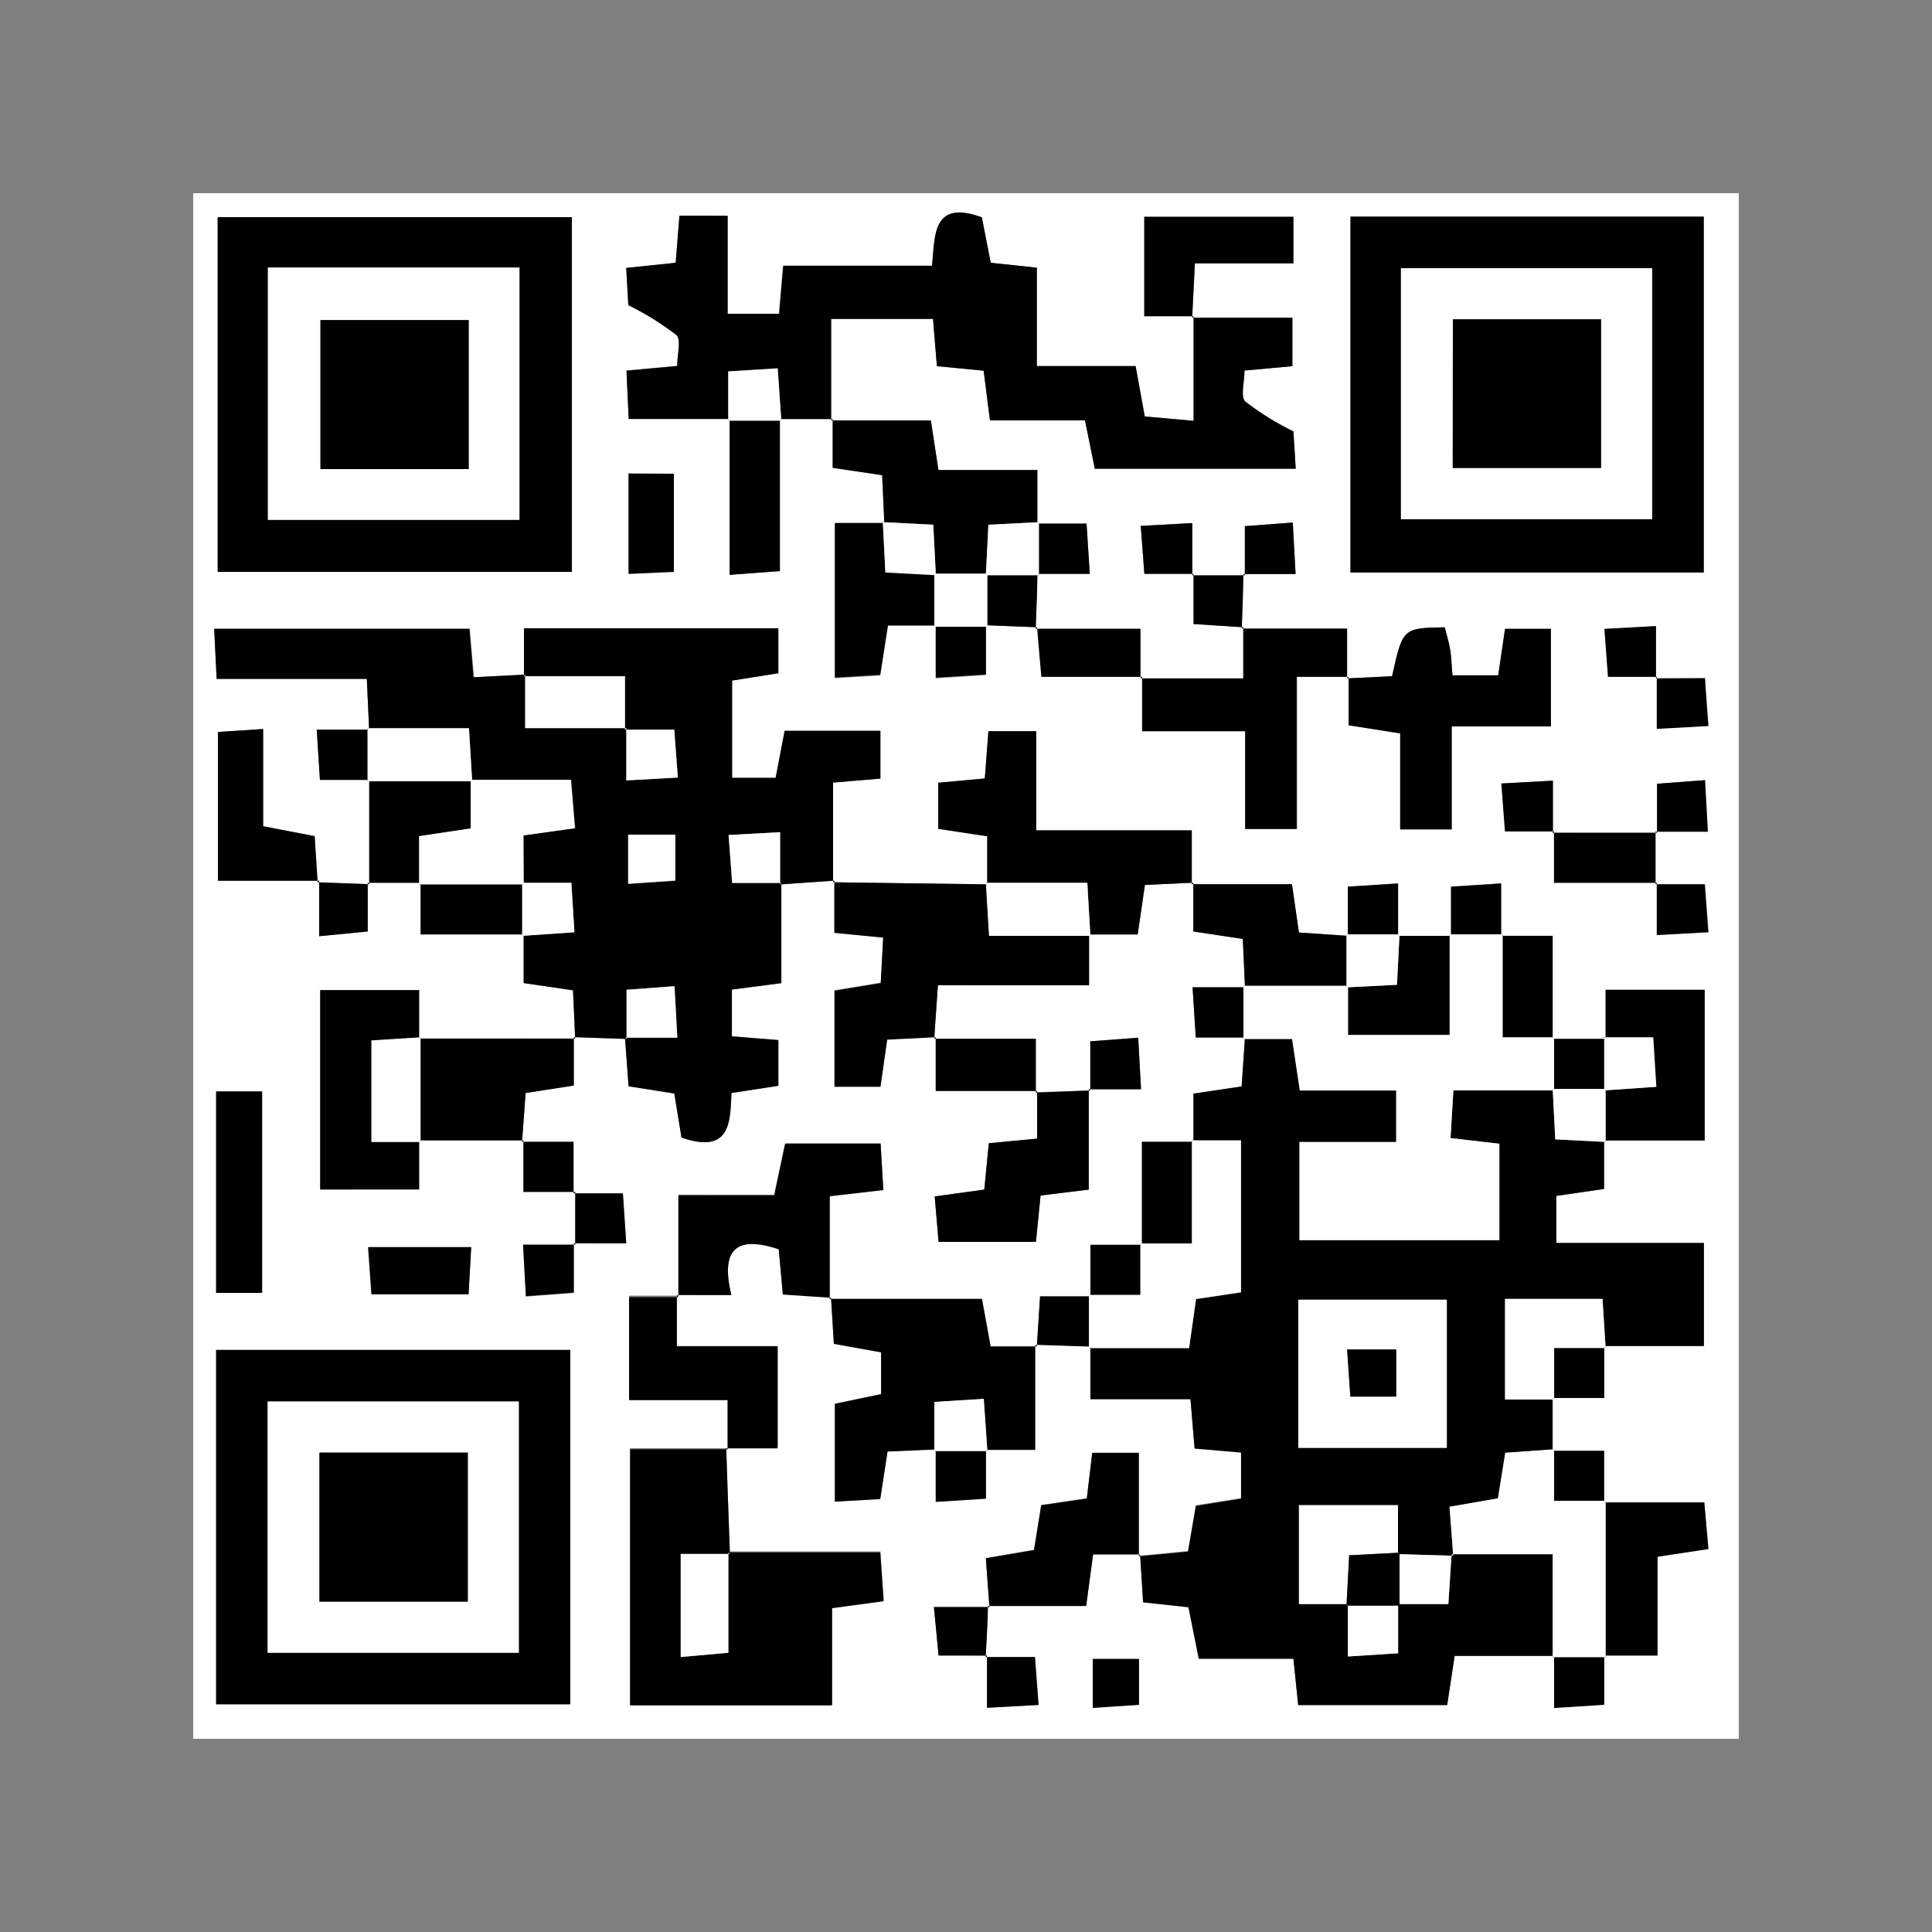 <svg id="圖層_1" data-name="圖層 1" xmlns="http://www.w3.org/2000/svg" viewBox="0 0 150 150"><rect x="0" y="0" width="150" height="150" fill="#808080" stroke="none"/><defs><style>.cls-1{fill:#fff;}</style></defs><path class="cls-1" d="M15,15H135V135H15ZM76.64,128.54v4.05l4-.22-.28-3.72H76.53l.17-4h7.63l.54-4h3.65l.23,3.69,3.52.38.8,4h7.35l.37,3.6h11.57l.58-3.82h7.72v4.07l3.89-.25v-3.82h4.14v-7.67l3.95-.6-.32-3.61h-7.77v-4h-4v-4.1h4v-4h7.74v-8H120.83V92.85l3.71-.54V88.55h7.81V76.85h-7.69v3.8h-4.12v-8h-4V68.59l-3.89.25v3.82h-4.11V68.59l-3.9.25v3.82l-3.8-.26-.54-3.75H92.53V64.47H80.45v-7.7H76.74l-.28,3.67-3.62.33v3.58l3.81.58v3.73l-12-.16V60.76l3.68-.31V56.74H60.92l-.7,3.65H56.84V52.84l3.59-.57V48.78H40.68c0,1.35,0,2.54,0,3.73l.12-.14-4,.21-.32-3.76H16.63l.19,3.89H28.48c.07,1.57.13,2.76.18,3.94H24.59l.25,3.9h3.82q0,4,0,8.1l-4-.15-.23-3.58-4-.77V56.6l-3.51.23V68.38h7.86v4.3l3.77-.37V68.53h4.1v4h8v3.78l3.83.56c.07,1.4.12,2.57.17,3.75H32.54V76.87H24.86V92.35h7.68v-3.8l8.1,0v4h4l0,4.12H40.61l.22,4,3.72-.28V96.53h4.07l-.26-3.88H44.53v-4h-4l.28-3.79,3.74-.58V80.53l4.1.14-.12-.11.28,3.78,3.55.56.56,3.42c3.85,1.34,3.77-1.31,3.88-3.46l3.64-.56V80.75l-3.61-.29V76.83l3.84-.5V68.55l-.11.12c1.41-.1,2.82-.2,4.22-.28v4l3.79.37-.19,3.53-3.59.59v7.46h3.57l.52-3.66,3.77-.19V84.7h7.87v3.7l-3.75.36-.35,3.6-3.85.53.3,3.53h7.56l.36-3.6,3.74-.46v-7.8h4.06l-.22-4-3.72.28v3.82l-4.23.14V80.65H72.53l.29-4.16H84.54V72.55h3.79l.56-3.84,3.76-.18v3.79l3.84.58c.07,1.39.12,2.57.17,3.75H92.59l.25,3.9h3.82l-.26,3.8-3.74.56v3.74h-4v8h-4v4H80.75l-.25,3.86H76.91l-.67-3.69H64.42v-8l4.16-.48-.21-3.59H61l-.85,4H52.67v7.84H48.84v8H56.5v3.85H48.92v19.89h15.7v-7.55l4-.54-.26-3.79H56.55l.12.12c-.1-2.75-.2-5.49-.28-8.23h4V104.5H52.55v-4h4.23c-.87-3.62.45-4.63,3.68-3.55l.32,3.47,3.74.25.22,3.6,3.67.66v3.29l-3.59.75v7.59l3.52-.2.57-3.69,3.74-.16v4.07l3.9-.25v-3.82h3.82c0-3,0-5.55,0-8.12l4.28.13v4.07h7.77l.32,3.83,3.61.31v3.58l-3.51.56-.61,3.55c-1.46.14-2.64.26-3.82.36v-8H84.8l-.42,3.54-3.54.52-.56,3.48-3.74.64c.11,1.45.2,2.63.27,3.79h-4.3l.36,3.76Zm51.92-75.87V48.61l-4,.22c.11,1.4.19,2.51.28,3.72h3.82v4l4-.22c-.11-1.4-.19-2.51-.27-3.7Zm-31.91-8H92.56V40.61l-4,.22.28,3.72h3.82v3.9l3.84.25v4h-8V48.82H80.42l.12-4.26h4.07l-.25-3.9H80.54V36.49H72.86l-.59-3.85H64.53V24.76h7.91l.3,3.67,3.63.35.49,3.86h7.38L85,36.39h15.6l-.18-2.9a21.31,21.31,0,0,1-3.74-2.32c-.38-.36-.06-1.46-.06-2.4l3.72-.34V24.66H92.56l.21-4.21h7.65V16.83H88.84v7.72h3.83v8.13l-3.79-.34-.71-3.91H80.5V20.79l-3.58-.38-.69-3.53c-3.92-1.41-3.63,1.47-3.87,3.76H60.78l-.32,3.73h-4V16.76H52.75l-.29,3.65-3.84.4.16,2.89A22.11,22.11,0,0,1,52.52,26c.38.37.06,1.46.06,2.4l-3.94.36.17,3.75h7.84V44.63l3.9-.29V32.54h4.1v3.79l3.84.57c.06,1.4.12,2.58.17,3.76H64.82v12l3.52-.21.6-3.85h3.71v4.07l3.9-.25V48.54l4,.16.34,3.85h7.82v4.22h8v7.59h4V52.55h4v3.76l4,.63v7.44h4v-8h7.7V48.83h-3.56l-.53,3.61h-3.55c-.07-.75-.08-1.39-.18-2s-.29-1.19-.42-1.73c-3.26.06-3.26.06-4.09,3.8l-3.52.17V48.83c-3,0-5.56,0-8.14,0,0-1.42.07-2.84.11-4.26h4.06l-.22-4-3.72.28Zm23.91,20V60.61l-4,.22.28,3.72h3.82v4h8v4.06l4-.22c-.11-1.4-.19-2.51-.28-3.72h-3.82c0-1.37,0-2.73,0-4.1h4.05l-.22-4-3.72.28v3.82ZM44.4,16.86H16.9V44.4H44.4ZM16.78,132.32h27.5V104.81H16.78Zm115.5-87.87V16.82H104.85V44.45ZM16.78,84.74v15.64h3.57V84.74Zm32-48v7.78l3.51-.16V36.78ZM36.38,100.49l.18-3.66h-8l.26,3.66ZM88.43,128.8H84.84v3.8l3.59-.24Z"/><path d="M120.54,108.55v4.1l.12-.11-3.79.27-.57,3.54-3.76.65c.11,1.43.2,2.61.28,3.79l-4.28-.13v-3.8h-7.69v7.68h3.8v4.07l3.9-.25v-3.82h3.9l.25-3.85h7.85v8l.11-.12h-7.72l-.58,3.82H100.79l-.37-3.6H93.07l-.8-4-3.52-.38c-.09-1.36-.16-2.52-.23-3.69l-.11.12,3.83-.37.61-3.55,3.51-.56v-3.58l-3.61-.31-.32-3.83H84.66v-4.07l-.12.11h7.78l.54-3.81,3.49-.52V88.54H92.54l.12.11V84.91l3.74-.56.26-3.8-.12.11h3.78l.6,4h7.48v4h-7.51v7.62h15.52V88.8l-3.79-.44.22-3.7h7.82l-.11-.12c.06,1.24.12,2.48.2,3.92l3.91.2-.12-.11v3.76l-3.71.54V96.5h11.46v8h-7.74l.11.12-.24-3.8h-7.57v7.8h3.81Zm-8.21,3.86v-11.5H100.8v11.5Z"/><path d="M44.66,80.64l-.17-3.75-3.83-.56V72.55l-.12.11,4.06-.28-.24-3.84H40.54l.12.12v-3.8l4-.56-.31-3.76H36.54l.12.12-.25-4.12H28.54l.12.11-.18-3.94H16.82l-.19-3.89H36.44l.32,3.76,4-.2c0,1.28,0,2.55,0,4.15h7.86v4.06l4-.22-.28-3.72H48.53V52.5H40.68V48.78H60.43v3.49l-3.59.57v7.55h3.38l.7-3.65h7.44v3.71l-3.68.31V68.5a1.5,1.5,0,0,0,.11-.13l-4.23.3c0-1.27,0-2.54,0-4.06l-4,.22.28,3.72h3.82v7.78l-3.84.5v3.63l3.61.29V84.3l-3.64.56c-.11,2.15,0,4.8-3.88,3.46l-.56-3.42-3.55-.56c-.09-1.22-.18-2.5-.28-3.78h4.06l-.22-4-3.72.28v3.82l-4.1-.14Zm4.11-12,3.66-.25V64.8H48.77Z"/><path d="M92.56,24.66h7.78v3.77l-3.72.34c0,.94-.32,2,.06,2.4a21.31,21.31,0,0,0,3.74,2.32l.18,2.9H85l-.76-3.75H76.86l-.49-3.86-3.63-.35-.3-3.67H64.53v7.88l.12-.11h-4.1l.11.12-.28-4.06-3.84.24v3.82l.11-.12H48.81l-.17-3.75,3.94-.36c0-.94.32-2-.06-2.4a22.11,22.11,0,0,0-3.74-2.33l-.16-2.89,3.84-.4.29-3.65H56.5v7.61h4l.32-3.73H72.36c.24-2.29,0-5.17,3.87-3.76l.69,3.53,3.58.38v7.64h7.67l.71,3.91,3.79.34V24.55Z"/><path d="M44.4,16.86V44.4H16.9V16.86ZM20.8,20.77V40.36H40.33V20.77Z"/><path d="M16.78,132.32V104.81h27.5v27.51Zm4-4h19.5V108.81H20.78Z"/><path d="M132.28,44.45H104.85V16.82h27.43Zm-23.51-4.14h19.5V20.82h-19.5Z"/><path d="M56.55,120.53H68.34l.26,3.79-4,.54v7.55H48.92V112.52H56.5l-.12-.11c.09,2.75.19,5.49.29,8.24H52.85v8l3.7-.33Z"/><path d="M72.65,112.54l-3.74.16-.57,3.69-3.52.2V109l3.59-.75V105l-3.67-.66c-.08-1.27-.15-2.43-.22-3.6l-.11.12H76.24l.67,3.69H80.5l-.13-.11v8.13H76.55l.11.12-.28-4.06-3.84.24v3.82Z"/><path d="M72.65,80.53l-3.77.19-.52,3.66H64.79V76.92l3.59-.59.19-3.53-3.79-.37c0-1.47,0-2.76,0-4.05,0,0-.11.13-.11.12l12,.16-.11-.12.25,4.12h7.87l-.12-.11v3.94H72.82l-.29,4.16Z"/><path d="M104.56,52.67l3.52-.17c.83-3.74.83-3.74,4.09-3.8.13.54.32,1.13.42,1.73s.11,1.26.18,2h3.55l.53-3.61h3.56v7.58h-7.7v8h-4V56.94l-4-.63V52.55Z"/><path d="M76.65,68.66V64.93l-3.81-.58V60.77l3.62-.33.28-3.67h3.71v7.7H92.53v4.18l.12-.12-3.76.18-.56,3.84H84.54l.12.11c-.08-1.25-.15-2.5-.24-4.12H76.54Z"/><path d="M104.67,52.55h-4V64.36h-4V56.77h-8V52.55l-.12.12h8c0-1.49,0-2.73,0-4a1.5,1.5,0,0,0-.11.13h8.15v3.84Z"/><path d="M52.67,100.64V92.81H60.1l.85-4h7.42l.21,3.59-4.16.48v8a1.27,1.27,0,0,1,.1-.12l-3.74-.25L60.46,97c-3.23-1.08-4.55-.07-3.68,3.55H52.55Z"/><path d="M64.53,32.64h7.74l.59,3.85h7.68v4.16l.12-.11-3.92.2-.2,3.92.12-.12H72.54l.12.12-.2-3.92-3.92-.2.12.11-.17-3.76-3.84-.57V32.53Z"/><path d="M32.54,88.55v3.8H24.86V76.87h7.68v3.78l.11-.11-3.81.24v7.88h3.81Z"/><path d="M52.55,100.53v4h7.82v7.92h-4l.12.11v-3.85H48.84v-8h3.83Z"/><path d="M44.55,80.53v3.75l-3.74.58-.28,3.79.11-.12-8.1,0,.11.11V80.54l-.11.11H44.66Z"/><path d="M124.66,80.66V76.85h7.69v11.7h-7.81l.12.11V84.54l-.11.12,4-.28-.24-3.84h-3.81Z"/><path d="M84.53,84.56v7.8l-3.74.46-.36,3.6H72.87l-.3-3.53,3.85-.53.35-3.6,3.75-.36V84.7a1.5,1.5,0,0,0-.11.13l4.24-.16Z"/><path d="M76.82,124.79l-.28-3.8,3.74-.64.56-3.48,3.54-.52.42-3.54h3.62v8a1.27,1.27,0,0,1,.1-.12H84.87l-.54,4H76.7Z"/><path d="M92.67,24.55H88.84V16.83h11.58v3.62H92.77c-.08,1.66-.15,2.94-.21,4.21Z"/><path d="M16.78,84.74h3.57v15.64H16.78Z"/><path d="M72.65,48.54H68.94l-.6,3.85-3.52.21v-12h3.84l-.12-.11.2,3.91,3.92.21-.12-.12v4.12Z"/><path d="M124.55,116.66h7.77l.32,3.61-3.95.6v7.67h-4.14l.11.12V116.54Z"/><path d="M24.79,68.38H16.92V56.83l3.51-.23v7.55l4,.77c.08,1.23.16,2.4.23,3.58Z"/><path d="M92.53,68.65h7.78l.54,3.75,3.8.26-.11-.12v4.12l.12-.12H96.54l.12.11-.17-3.75-3.84-.58V68.53Z"/><path d="M108.55,72.66h4.11l-.11-.12v7.81h-7.89V76.54l-.12.12,3.92-.2.2-3.92Z"/><path d="M60.55,32.54v11.8l-3.9.29V32.54l-.11.12h4.12Z"/><path d="M28.67,68.65v-8.1l-.12.11h8.12l-.12-.12v3.78l-4,.6v3.74l.11-.12h-4.1Z"/><path d="M88.66,96.65v-8h4l-.12-.11v8h-4Z"/><path d="M48.81,36.78h3.51V44.4l-3.51.16Z"/><path d="M40.66,72.55h-8v-4l-.11.12h8.12l-.12-.12v4.12Z"/><path d="M36.38,100.49H28.85l-.26-3.66h8Z"/><path d="M72.53,80.65h7.89c0,1.62,0,2.89,0,4.17,0,0,.11-.13.11-.12H72.65V80.53Z"/><path d="M128.65,68.53h-8v-4l-.11.12h8.09l-.11-.11c0,1.36,0,2.72,0,4.09Z"/><path d="M116.55,72.66h4v8l.12-.12h-4v-8Z"/><path d="M88.67,52.55H80.85c-.12-1.35-.23-2.6-.33-3.85a1.31,1.31,0,0,0-.11.12h8.14v3.85Z"/><path d="M80.54,44.55c0,1.42-.08,2.84-.13,4.27a1.31,1.31,0,0,1,.11-.12l-4-.16.11.12V44.54l-.12.12h4.12Z"/><path d="M96.53,44.55c0,1.42-.07,2.84-.12,4.27,0,0,.11-.13.11-.12l-3.85-.25v-3.9l-.11.12h4.09Z"/><path d="M76.55,48.54v3.82l-3.9.25V48.54l-.11.12h4.12Z"/><path d="M128.53,68.65h3.82c.09,1.21.17,2.32.28,3.72l-4,.22V68.53Z"/><path d="M96.66,80.55H92.84l-.25-3.9h4.07l-.12-.11v4.12Z"/><path d="M112.66,72.66V68.84l3.89-.25v4.07l.11-.12h-4.11Z"/><path d="M104.65,72.66V68.84l3.9-.25v4.07l.11-.12h-4.12Z"/><path d="M84.65,84.67V80.85l3.72-.28.22,4H84.53Z"/><path d="M120.54,80.66h4.12l-.11-.12v4.12l.11-.12h-4.11l.11.12V80.54Z"/><path d="M40.53,88.65h4v4l.11-.12h-4v-4Z"/><path d="M44.53,92.65h3.83l.26,3.88H44.55l.12.11,0-4.11Z"/><path d="M44.55,96.53v3.82l-3.72.28-.22-4h4.06Z"/><path d="M84.66,100.65v-4h4l-.12-.11v4h-4Z"/><path d="M28.55,68.53v3.79l-3.77.37c0-1.58,0-2.94,0-4.31l-.11.12,4,.15Z"/><path d="M84.66,104.55l-4.28-.14.12.11c.07-1.17.15-2.33.25-3.87h3.91l-.12-.11v4.12Z"/><path d="M128.65,64.67V60.85l3.72-.28.22,4h-4.05Z"/><path d="M124.55,104.54v4h-4l.12.11v-4h4Z"/><path d="M120.67,64.55h-3.82l-.28-3.72,4-.22v4.06Z"/><path d="M76.55,112.54v3.82l-3.9.25v-4.07l-.11.12h4.12Z"/><path d="M28.66,60.55H24.84l-.25-3.9h4.07l-.12-.11v4.12Z"/><path d="M120.54,112.65h4v4l.11-.12h-4v-4Z"/><path d="M128.56,52.67h3.8c.08,1.19.16,2.3.27,3.7l-4,.22v-4Z"/><path d="M80.54,40.65h3.82l.25,3.9H80.54l.12.11V40.54Z"/><path d="M92.67,44.55H88.85l-.28-3.72,4-.22v4.06Z"/><path d="M128.67,52.55h-3.82c-.09-1.21-.17-2.32-.28-3.72l4-.22v4.06Z"/><path d="M76.64,128.54H72.87l-.36-3.76h4.31l-.12-.11c0,1.33-.11,2.65-.17,4Z"/><path d="M76.53,128.65h3.82l.28,3.72-4,.22v-4.05Z"/><path d="M88.43,128.8v3.56l-3.59.24v-3.8Z"/><path d="M96.65,44.67V40.85l3.72-.28.22,4H96.53Z"/><path d="M124.55,128.54v3.82l-3.89.25v-4.07l-.11.12h4.11Z"/><path class="cls-1" d="M120.66,80.54v4.12h-7.82l-.22,3.7,3.79.44v7.49H100.89V88.67h7.51v-4h-7.48l-.6-4H96.54V76.54h8.12v3.81h7.89V72.54h4.11v8Z"/><path class="cls-1" d="M112.33,112.41H100.8v-11.5h11.53Zm-7.74-7.64.25,3.66h3.56v-3.66Z"/><path class="cls-1" d="M84.54,104.66v-4.12h4v-4h4v-8h3.81v11.79l-3.49.52-.54,3.81Z"/><path class="cls-1" d="M124.66,128.66h-4.11v-8H112.7l.13.11-.29-3.79,3.76-.65.57-3.54,3.79-.27v4h4Z"/><path class="cls-1" d="M124.66,104.66h-4v4h-3.81v-7.8h7.57Z"/><path class="cls-1" d="M104.65,124.54h-3.8v-7.68h7.69v3.8l.12-.11-3.91.2-.21,3.91Z"/><path class="cls-1" d="M120.55,84.54h4.11v4.12l-3.91-.2C120.67,87,120.61,85.78,120.55,84.54Z"/><path class="cls-1" d="M108.54,120.66l4.28.13-.12-.11c-.07,1.17-.15,2.33-.25,3.86h-3.9l.11.12v-4.11Z"/><path class="cls-1" d="M108.55,124.54v3.82l-3.9.25v-4.07l-.11.12h4.12Z"/><path class="cls-1" d="M40.66,68.66H32.54V64.92l4-.6V60.54h7.78l.31,3.76-4,.56Z"/><path class="cls-1" d="M28.54,60.66V56.54h7.87l.25,4.12Z"/><path class="cls-1" d="M48.64,56.53H40.78c0-1.6,0-2.87,0-4.15a1.2,1.2,0,0,0-.11.12h7.85v4.15Z"/><path class="cls-1" d="M48.65,80.67V76.85l3.72-.28.22,4H48.53Z"/><path class="cls-1" d="M48.77,68.61V64.8h3.66v3.56Z"/><path class="cls-1" d="M40.54,72.66V68.54h3.82l.24,3.84Z"/><path class="cls-1" d="M60.67,68.55H56.85l-.28-3.72,4-.22c0,1.52,0,2.79,0,4.06Z"/><path class="cls-1" d="M48.53,56.65h3.82l.28,3.72-4,.22V56.53Z"/><path class="cls-1" d="M60.66,32.66H56.54V28.84l3.84-.24Z"/><path class="cls-1" d="M20.8,20.77H40.33V40.36H20.8ZM36.39,36.42V24.85H24.88V36.42Z"/><path class="cls-1" d="M20.78,128.32V108.81h19.5v19.51Zm4-15.54v11.57H36.32V112.78Z"/><path class="cls-1" d="M108.77,40.31V20.82h19.5V40.31Zm4-4h11.51V24.79H112.8Z"/><path class="cls-1" d="M56.55,120.53v7.79l-3.7.33v-8h3.82Z"/><path class="cls-1" d="M76.66,112.66H72.54v-3.82l3.84-.24Z"/><path class="cls-1" d="M76.54,68.54h7.88c.09,1.62.16,2.87.24,4.12H76.79Z"/><path class="cls-1" d="M76.66,48.66H72.54V44.54h4.12Z"/><path class="cls-1" d="M72.66,44.66l-3.92-.21-.2-3.91,3.92.2Z"/><path class="cls-1" d="M80.66,40.54v4.12H76.54l.2-3.92Z"/><path class="cls-1" d="M32.65,80.54v8.12H28.84V80.78Z"/><path class="cls-1" d="M124.55,84.66V80.54h3.81l.24,3.84Z"/><path class="cls-1" d="M104.54,72.54h4.12l-.2,3.92-3.92.2Z"/><path d="M104.59,104.77h3.81v3.66h-3.56Z"/><path d="M108.66,124.66h-4.12l.21-3.91,3.91-.2Z"/><path d="M36.39,36.42H24.88V24.85H36.39Z"/><path d="M24.81,112.78H36.32v11.57H24.81Z"/><path d="M112.8,36.34V24.79h11.51V36.34Z"/></svg>